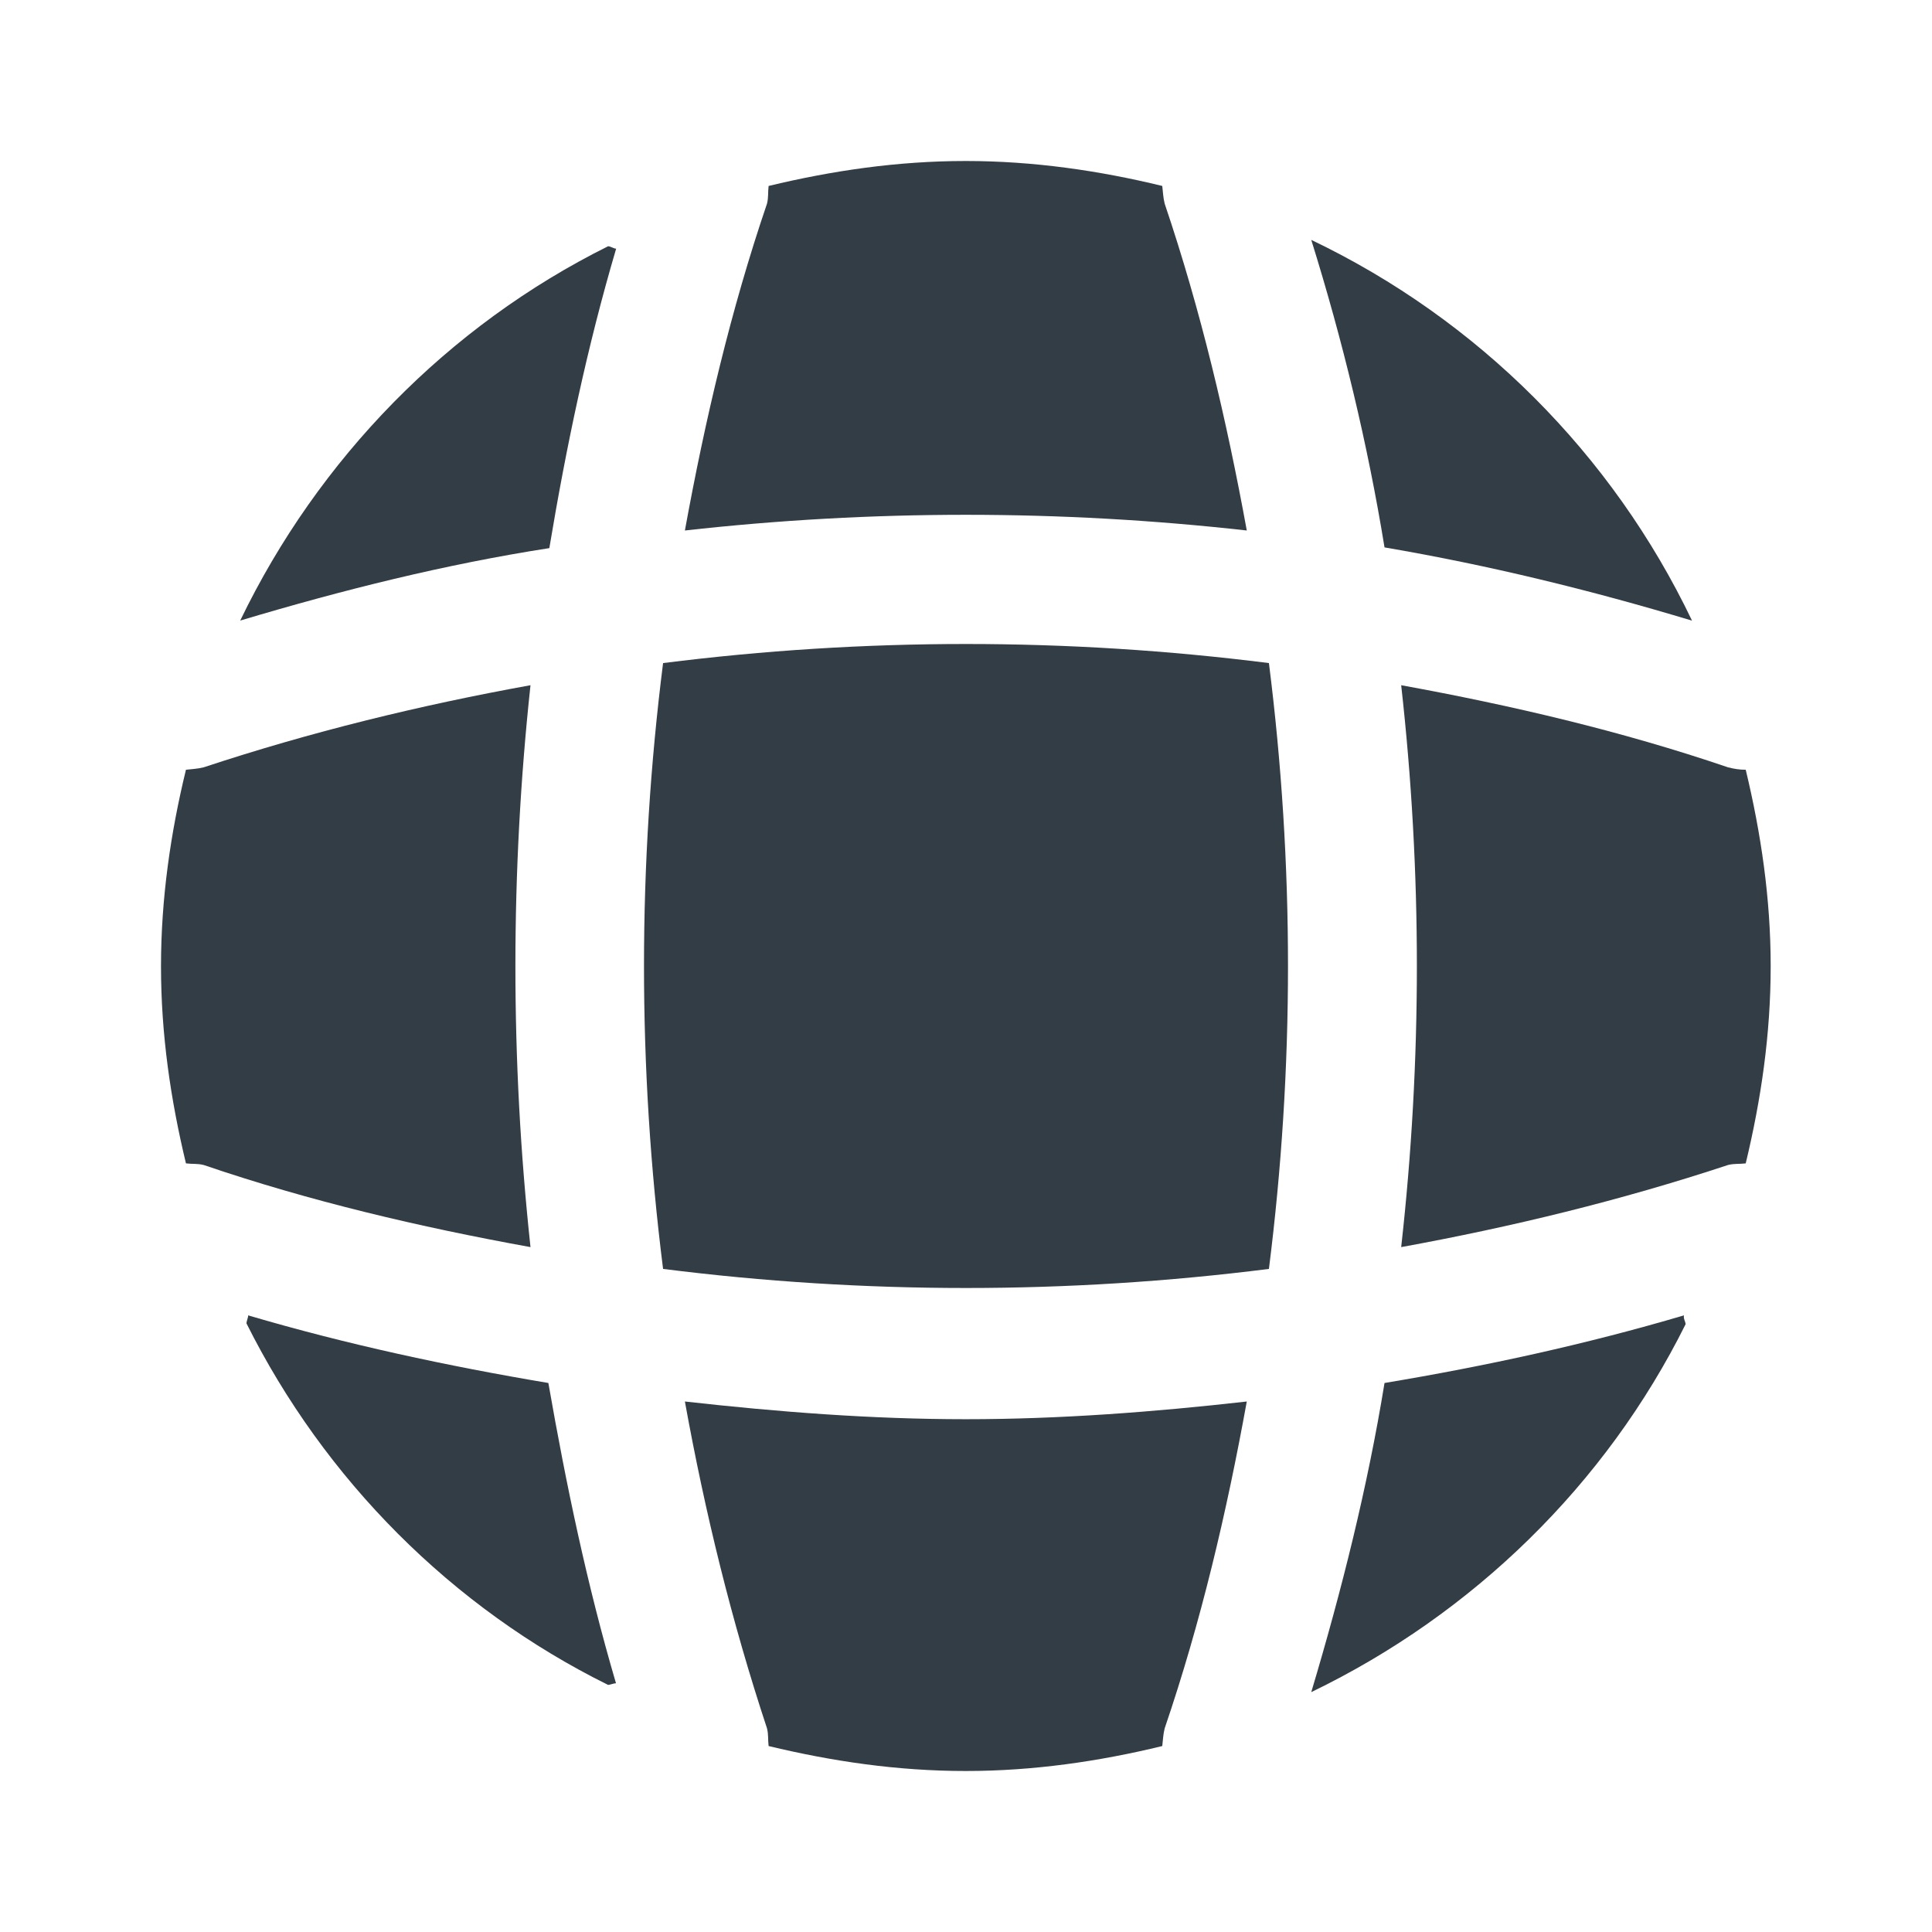 <svg width="24" height="24" viewBox="0 0 24 24" fill="none" xmlns="http://www.w3.org/2000/svg">
<path d="M7.652 20.91C7.622 20.91 7.582 20.93 7.553 20.93C5.612 19.97 4.032 18.38 3.062 16.44C3.062 16.41 3.083 16.37 3.083 16.34C4.303 16.7 5.562 16.97 6.812 17.18C7.032 18.44 7.293 19.69 7.652 20.91Z" fill="#333D45"/>
<path d="M20.939 16.45C19.949 18.44 18.299 20.05 16.289 21.02C16.669 19.75 16.989 18.47 17.199 17.18C18.459 16.97 19.699 16.7 20.919 16.34C20.909 16.38 20.939 16.42 20.939 16.45Z" fill="#333D45"/>
<path d="M21.019 7.71C19.759 7.33 18.489 7.02 17.199 6.8C16.989 5.51 16.679 4.23 16.289 2.98C18.359 3.97 20.029 5.64 21.019 7.71Z" fill="#333D45"/>
<path d="M7.654 3.089C7.294 4.309 7.034 5.549 6.824 6.809C5.534 7.009 4.254 7.329 2.984 7.709C3.954 5.699 5.564 4.049 7.554 3.059C7.584 3.059 7.624 3.089 7.654 3.089Z" fill="#333D45"/>
<path d="M15.488 6.59C13.168 6.33 10.828 6.33 8.508 6.59C8.758 5.22 9.078 3.85 9.528 2.53C9.548 2.45 9.538 2.39 9.548 2.31C10.338 2.12 11.148 2 11.998 2C12.838 2 13.658 2.12 14.438 2.31C14.448 2.39 14.448 2.45 14.468 2.53C14.918 3.86 15.238 5.22 15.488 6.59Z" fill="#333D45"/>
<path d="M6.59 15.492C5.21 15.242 3.85 14.922 2.53 14.472C2.45 14.452 2.39 14.462 2.31 14.452C2.12 13.662 2 12.852 2 12.002C2 11.162 2.12 10.342 2.31 9.562C2.39 9.552 2.45 9.552 2.53 9.532C3.86 9.092 5.21 8.762 6.59 8.512C6.34 10.832 6.34 13.172 6.59 15.492Z" fill="#333D45"/>
<path d="M21.996 12.002C21.996 12.852 21.876 13.662 21.686 14.452C21.606 14.462 21.546 14.452 21.466 14.472C20.136 14.912 18.776 15.242 17.406 15.492C17.666 13.172 17.666 10.832 17.406 8.512C18.776 8.762 20.146 9.082 21.466 9.532C21.546 9.552 21.606 9.562 21.686 9.562C21.876 10.352 21.996 11.162 21.996 12.002Z" fill="#333D45"/>
<path d="M15.488 17.41C15.238 18.79 14.918 20.15 14.468 21.47C14.448 21.55 14.448 21.61 14.438 21.69C13.658 21.88 12.838 22 11.998 22C11.148 22 10.338 21.88 9.548 21.69C9.538 21.61 9.548 21.55 9.528 21.47C9.088 20.14 8.758 18.79 8.508 17.41C9.668 17.54 10.828 17.63 11.998 17.63C13.168 17.63 14.338 17.54 15.488 17.41Z" fill="#333D45"/>
<path d="M15.763 15.763C13.262 16.079 10.738 16.079 8.237 15.763C7.921 13.262 7.921 10.738 8.237 8.237C10.738 7.921 13.262 7.921 15.763 8.237C16.079 10.738 16.079 13.262 15.763 15.763Z" fill="#333D45"/>
</svg>
